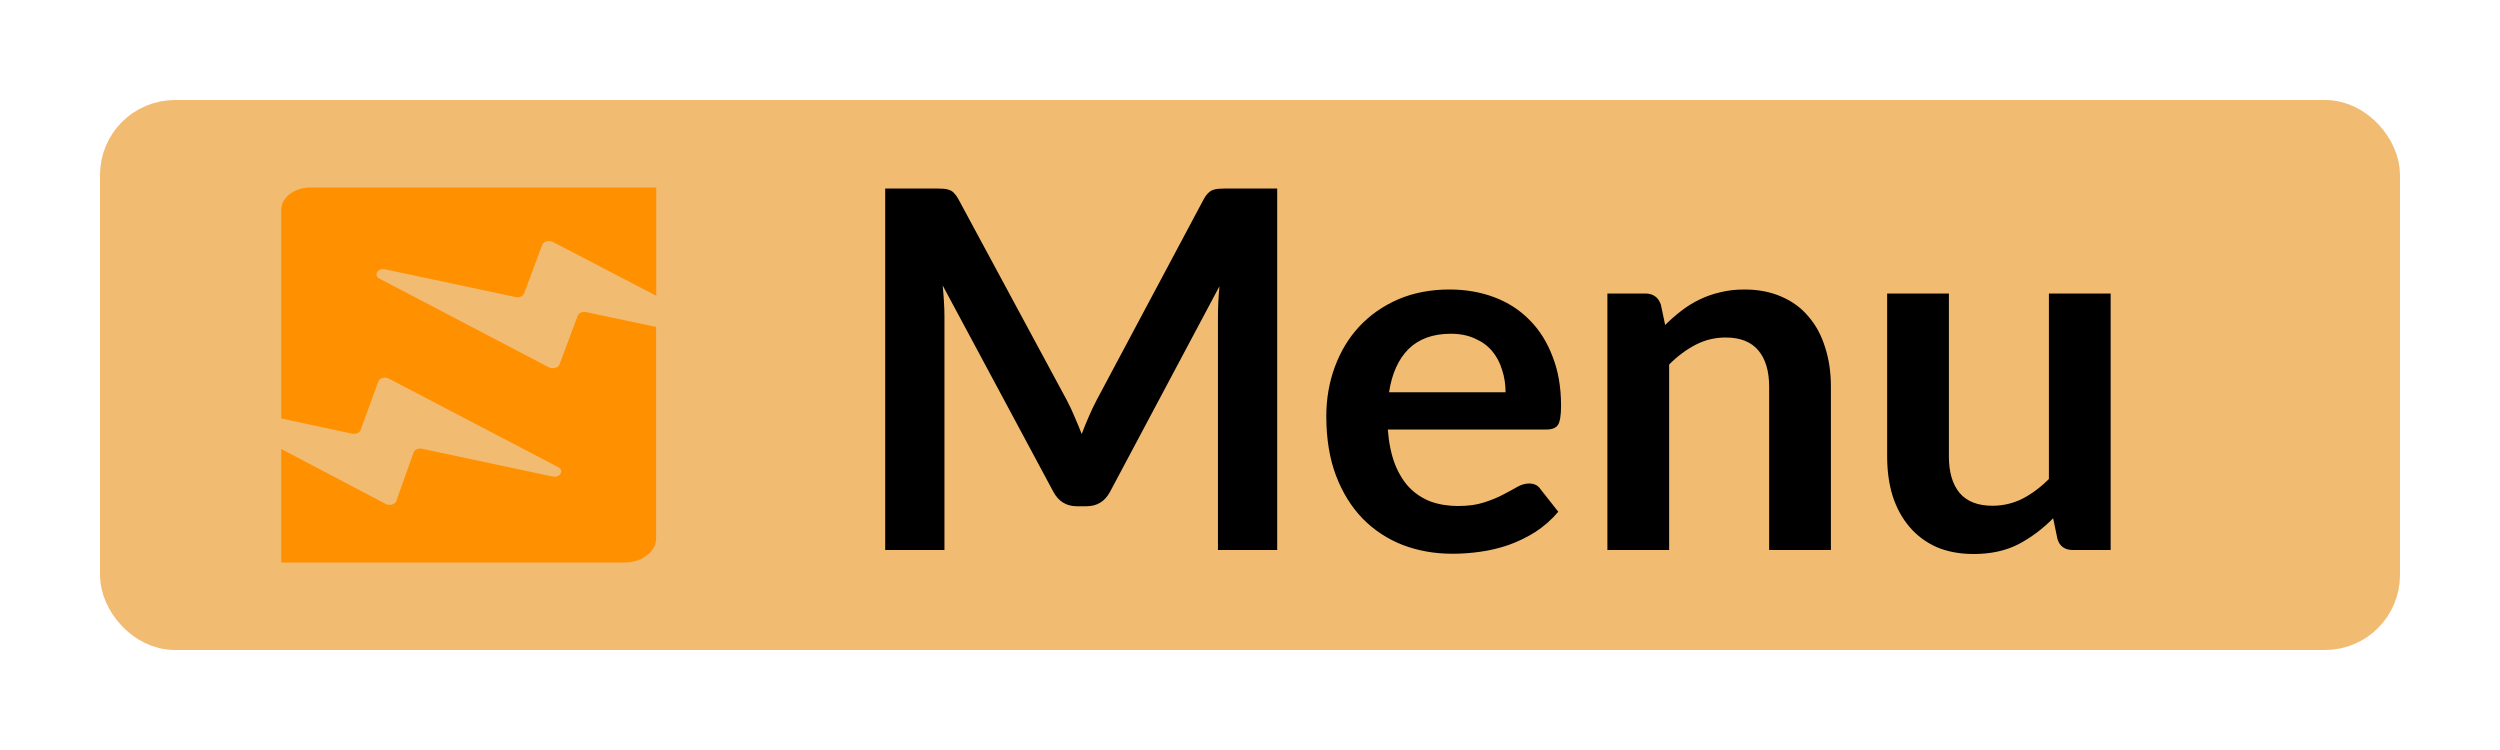 <svg width="50" height="15" viewBox="0 0 50 15" fill="none" xmlns="http://www.w3.org/2000/svg">
<rect x="2.5" y="2.5" width="45" height="10" rx="1" fill="#F1BB72"/>
<rect x="2.5" y="2.5" width="45" height="10" rx="1" stroke="#F1BB72"/>
<path d="M25.544 3.77V11H24.359V6.33C24.359 6.143 24.369 5.942 24.389 5.725L22.204 9.83C22.101 10.027 21.943 10.125 21.729 10.125H21.539C21.326 10.125 21.168 10.027 21.064 9.83L18.854 5.71C18.864 5.82 18.873 5.928 18.879 6.035C18.886 6.142 18.889 6.24 18.889 6.33V11H17.704V3.77H18.719C18.779 3.77 18.831 3.772 18.874 3.775C18.918 3.778 18.956 3.787 18.989 3.8C19.026 3.813 19.058 3.835 19.084 3.865C19.114 3.895 19.143 3.935 19.169 3.985L21.334 8C21.391 8.107 21.443 8.217 21.489 8.33C21.539 8.443 21.588 8.56 21.634 8.68C21.681 8.557 21.729 8.438 21.779 8.325C21.829 8.208 21.883 8.097 21.939 7.99L24.074 3.985C24.101 3.935 24.129 3.895 24.159 3.865C24.189 3.835 24.221 3.813 24.254 3.8C24.291 3.787 24.331 3.778 24.374 3.775C24.418 3.772 24.469 3.77 24.529 3.77H25.544ZM30.111 7.845C30.111 7.685 30.088 7.535 30.041 7.395C29.998 7.252 29.931 7.127 29.841 7.02C29.751 6.913 29.636 6.83 29.496 6.77C29.36 6.707 29.2 6.675 29.016 6.675C28.66 6.675 28.378 6.777 28.171 6.98C27.968 7.183 27.838 7.472 27.781 7.845H30.111ZM27.756 8.59C27.776 8.853 27.823 9.082 27.896 9.275C27.97 9.465 28.066 9.623 28.186 9.75C28.306 9.873 28.448 9.967 28.611 10.03C28.778 10.09 28.961 10.12 29.161 10.12C29.361 10.12 29.533 10.097 29.676 10.05C29.823 10.003 29.95 9.952 30.056 9.895C30.166 9.838 30.261 9.787 30.341 9.74C30.425 9.693 30.505 9.67 30.581 9.67C30.685 9.67 30.761 9.708 30.811 9.785L31.166 10.235C31.03 10.395 30.876 10.53 30.706 10.64C30.536 10.747 30.358 10.833 30.171 10.9C29.988 10.963 29.8 11.008 29.606 11.035C29.416 11.062 29.231 11.075 29.051 11.075C28.695 11.075 28.363 11.017 28.056 10.9C27.75 10.78 27.483 10.605 27.256 10.375C27.03 10.142 26.851 9.855 26.721 9.515C26.591 9.172 26.526 8.775 26.526 8.325C26.526 7.975 26.583 7.647 26.696 7.34C26.81 7.03 26.971 6.762 27.181 6.535C27.395 6.305 27.653 6.123 27.956 5.99C28.263 5.857 28.608 5.79 28.991 5.79C29.315 5.79 29.613 5.842 29.886 5.945C30.16 6.048 30.395 6.2 30.591 6.4C30.788 6.597 30.941 6.84 31.051 7.13C31.165 7.417 31.221 7.745 31.221 8.115C31.221 8.302 31.201 8.428 31.161 8.495C31.121 8.558 31.045 8.59 30.931 8.59H27.756ZM33.303 6.5C33.406 6.397 33.515 6.302 33.628 6.215C33.745 6.125 33.866 6.05 33.993 5.99C34.123 5.927 34.261 5.878 34.408 5.845C34.555 5.808 34.715 5.79 34.888 5.79C35.168 5.79 35.416 5.838 35.633 5.935C35.85 6.028 36.03 6.162 36.173 6.335C36.32 6.505 36.43 6.71 36.503 6.95C36.58 7.187 36.618 7.448 36.618 7.735V11H35.383V7.735C35.383 7.422 35.311 7.18 35.168 7.01C35.025 6.837 34.806 6.75 34.513 6.75C34.3 6.75 34.1 6.798 33.913 6.895C33.726 6.992 33.55 7.123 33.383 7.29V11H32.148V5.87H32.903C33.063 5.87 33.168 5.945 33.218 6.095L33.303 6.5ZM42.213 5.87V11H41.458C41.294 11 41.191 10.925 41.148 10.775L41.063 10.365C40.853 10.578 40.621 10.752 40.368 10.885C40.114 11.015 39.816 11.08 39.473 11.08C39.193 11.08 38.944 11.033 38.728 10.94C38.514 10.843 38.334 10.708 38.188 10.535C38.041 10.362 37.929 10.157 37.853 9.92C37.779 9.68 37.743 9.417 37.743 9.13V5.87H38.978V9.13C38.978 9.443 39.049 9.687 39.193 9.86C39.339 10.03 39.558 10.115 39.848 10.115C40.061 10.115 40.261 10.068 40.448 9.975C40.634 9.878 40.811 9.747 40.978 9.58V5.87H42.213Z" fill="black"/>
<path d="M11.057 4.839L13.125 5.915V3.75H6.214C5.887 3.75 5.625 3.949 5.625 4.197V8.369L7.041 8.673C7.115 8.689 7.189 8.655 7.212 8.602L7.566 7.63C7.589 7.561 7.697 7.531 7.777 7.572L11.164 9.343C11.292 9.41 11.198 9.563 11.05 9.53L8.44 8.975C8.366 8.96 8.289 8.993 8.272 9.049L7.925 10.021C7.902 10.089 7.791 10.12 7.714 10.079L5.625 8.98V11.25H12.489C12.839 11.25 13.122 11.033 13.122 10.769V6.539L11.723 6.242C11.649 6.227 11.575 6.26 11.554 6.314L11.191 7.288C11.164 7.357 11.06 7.385 10.979 7.347L7.589 5.573C7.461 5.506 7.555 5.353 7.703 5.386L10.313 5.941C10.387 5.956 10.461 5.923 10.482 5.869L10.845 4.895C10.872 4.829 10.976 4.798 11.057 4.839Z" fill="#FF9000"/>
</svg>
